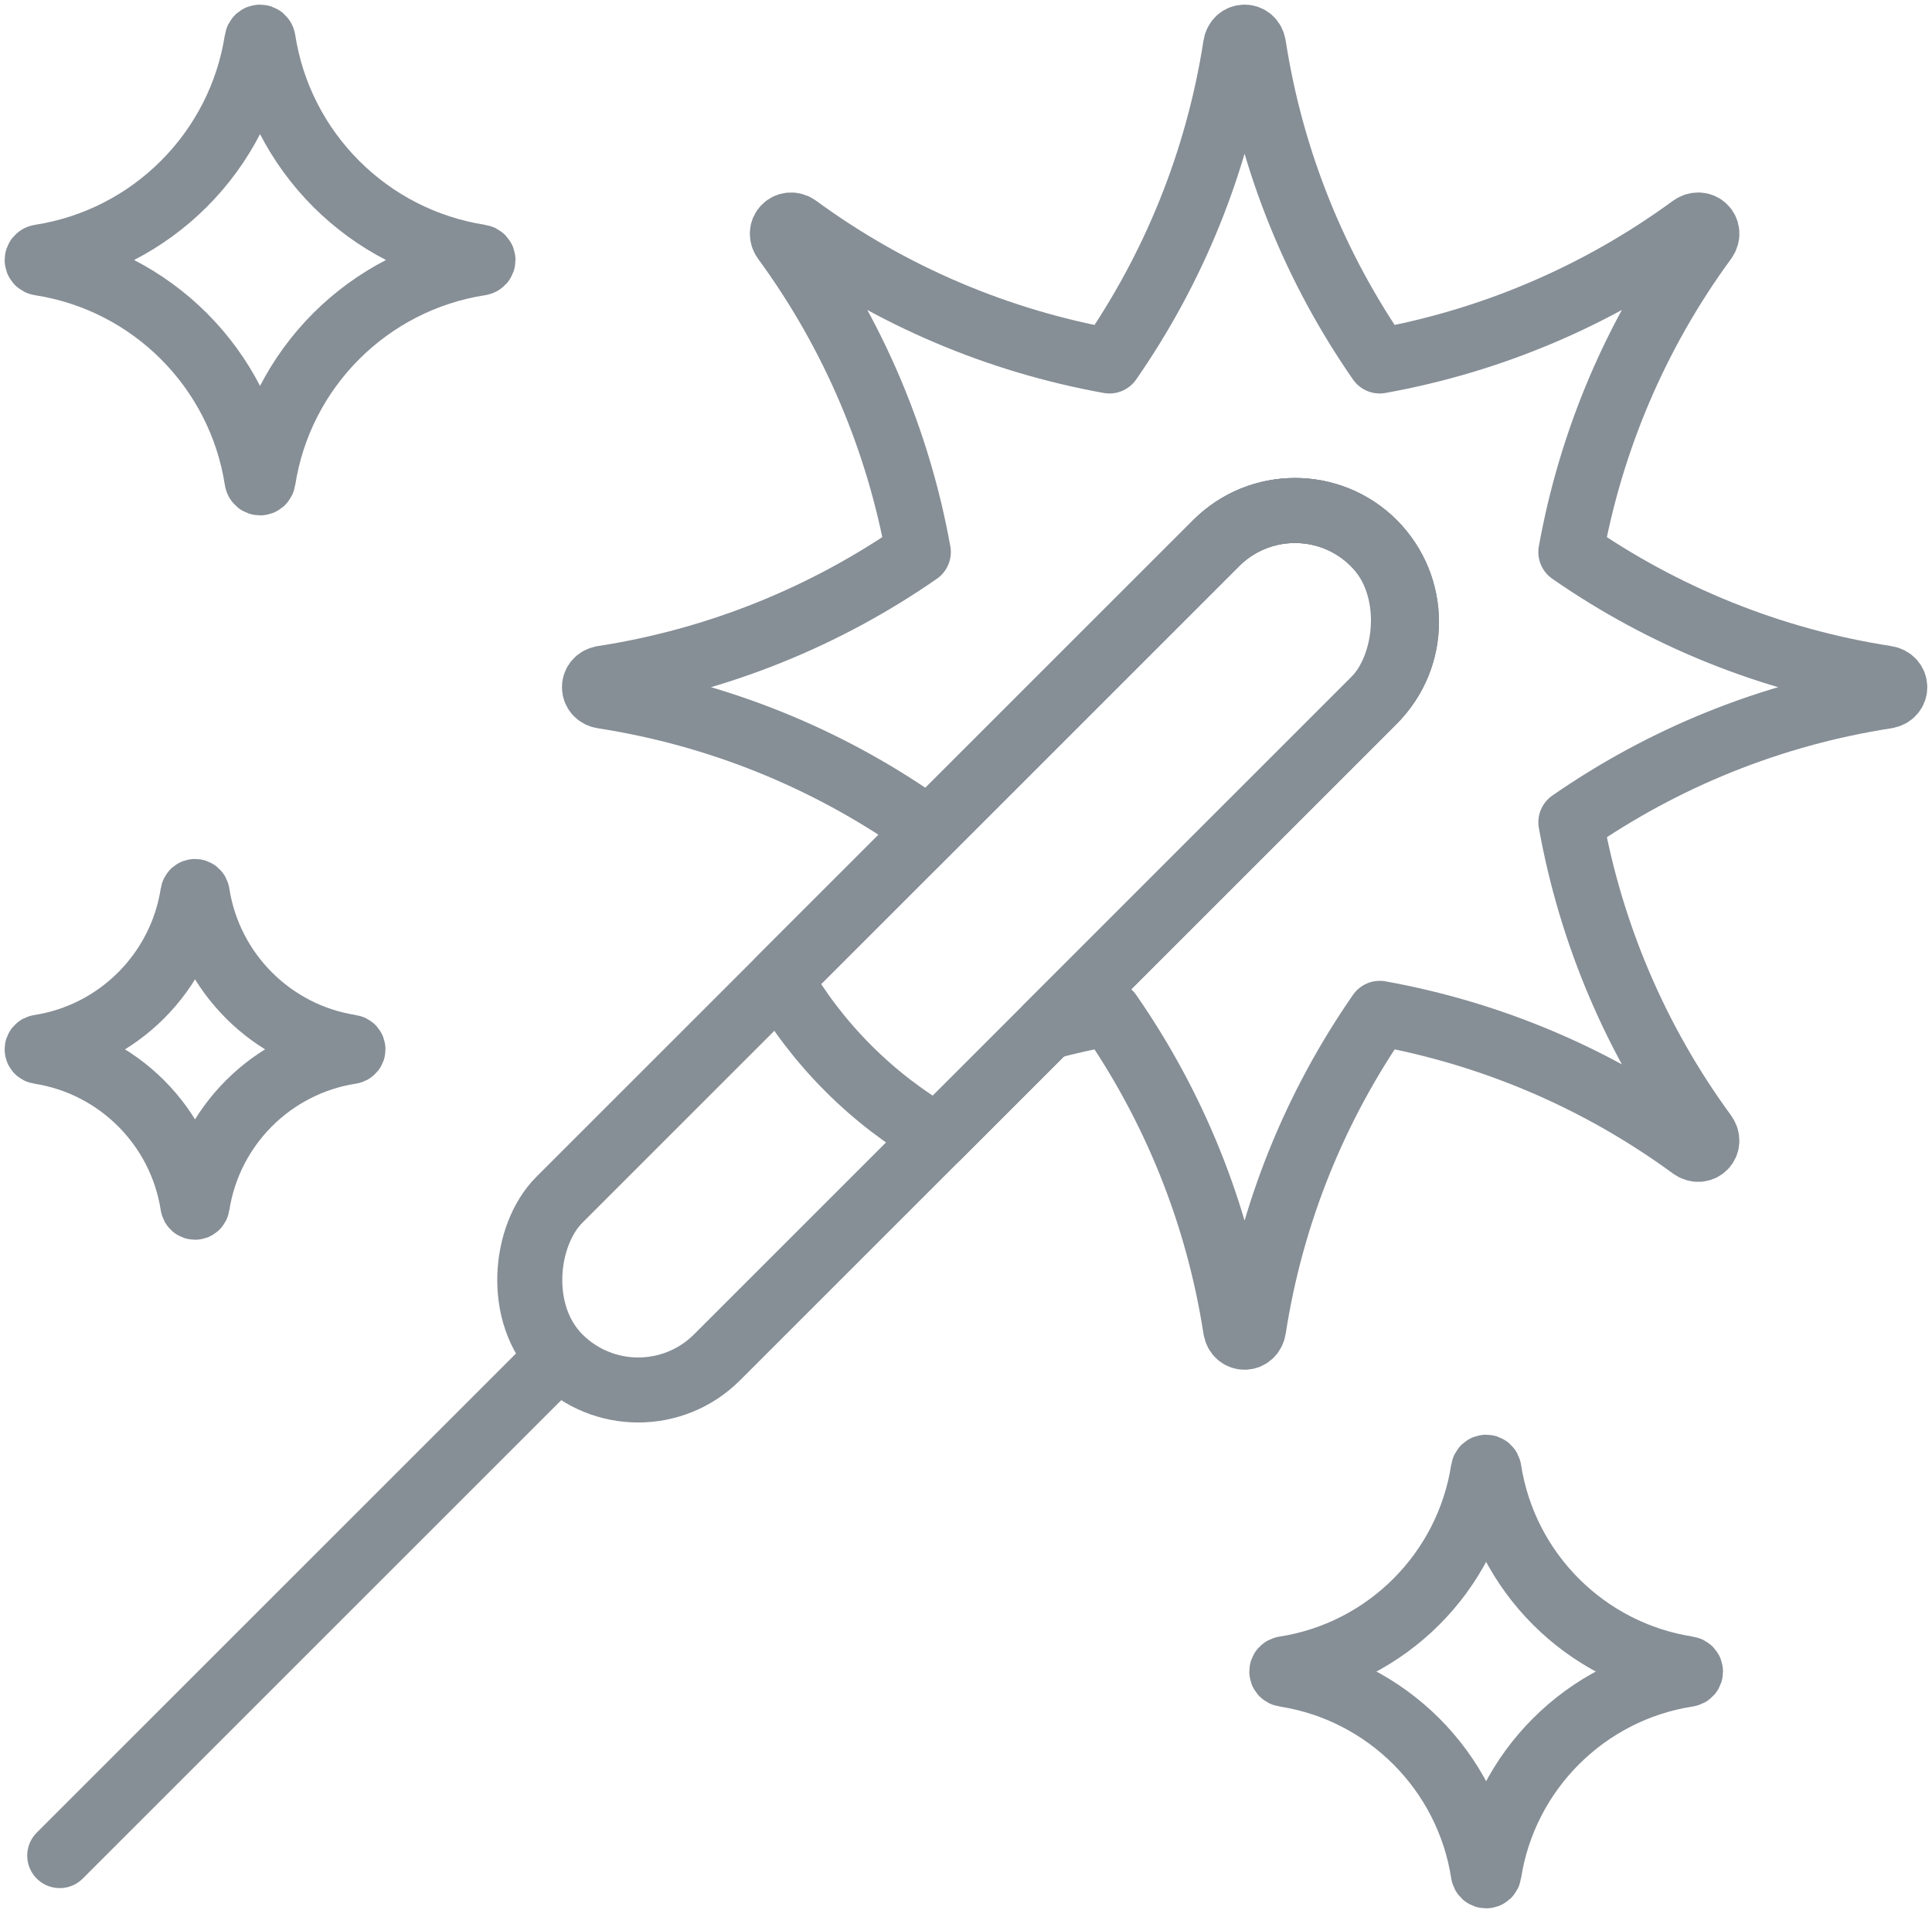 <?xml version="1.0" encoding="UTF-8"?>
<svg width="104px" height="103px" viewBox="0 0 104 103" version="1.1" xmlns="http://www.w3.org/2000/svg" xmlns:xlink="http://www.w3.org/1999/xlink">
    <!-- Generator: Sketch 46 (44423) - http://www.bohemiancoding.com/sketch -->
    <title>holidays-50</title>
    <desc>Created with Sketch.</desc>
    <defs></defs>
    <g id="ALL" stroke="none" stroke-width="1" fill="none" fill-rule="evenodd" stroke-linecap="round" stroke-linejoin="round">
        <g id="Secondary" transform="translate(-4812, -7802)" stroke="#868E96" stroke-width="3.5">
            <g id="holidays-50" transform="translate(4814, 7804)">
                <path d="M14.143,67.191 L14.143,103.68" id="Layer-1" transform="translate(14.643, 85.191) rotate(-315) translate(-14.643, -85.191) "></path>
                <rect id="Layer-2" transform="translate(50.033, 49.163) rotate(-315) translate(-50.033, -49.163) " x="44.033" y="18.163" width="12" height="62" rx="6"></rect>
                <path d="M63.811,60.594 L63.811,27.386 C63.811,24.069 61.125,21.385 57.811,21.385 C54.504,21.385 51.811,24.072 51.811,27.386 L51.811,60.594 C53.724,61.11 55.735,61.385 57.811,61.385 C59.887,61.385 61.898,61.11 63.811,60.594 L63.811,60.594 Z" id="Layer-3" transform="translate(57.811, 41.385) rotate(-315) translate(-57.811, -41.385) "></path>
                <path d="M54.369,53.313 C55.477,53.015 56.595,52.764 57.72,52.562 C61.171,57.529 63.546,63.3 64.512,69.541 C64.605,70.153 65.381,70.153 65.48,69.541 C66.446,63.3 68.822,57.529 72.272,52.561 C78.223,53.634 83.983,56.035 89.078,59.765 C89.577,60.132 90.126,59.583 89.763,59.08 C86.034,53.985 83.633,48.225 82.56,42.274 C87.527,38.825 93.297,36.45 99.537,35.484 C100.149,35.391 100.149,34.615 99.537,34.516 C93.297,33.55 87.526,31.175 82.559,27.725 C83.632,21.773 86.033,16.013 89.763,10.917 C90.13,10.418 89.582,9.869 89.078,10.232 C83.983,13.962 78.222,16.363 72.27,17.436 C68.821,12.469 66.446,6.699 65.48,0.459 C65.387,-0.153 64.611,-0.153 64.512,0.459 C63.546,6.699 61.171,12.469 57.722,17.436 C51.771,16.363 46.011,13.962 40.915,10.232 C40.42,9.869 39.868,10.422 40.231,10.917 C43.96,16.012 46.361,21.773 47.434,27.725 C42.467,31.175 36.696,33.55 30.455,34.516 C29.849,34.609 29.849,35.391 30.455,35.484 C36.696,36.45 42.467,38.825 47.434,42.275 L47.434,42.275 C47.359,42.692 47.277,43.107 47.189,43.522 L63.467,27.243 C65.811,24.9 69.615,24.904 71.953,27.243 C74.296,29.586 74.298,33.383 71.953,35.729 L54.369,53.313 Z" id="Layer-4"></path>
                <path d="M0.156,12.166 C6.163,13.096 10.903,17.835 11.833,23.843 C11.865,24.052 12.13,24.052 12.164,23.843 C13.094,17.835 17.834,13.096 23.841,12.166 C24.051,12.134 24.051,11.868 23.841,11.834 C17.834,10.904 13.094,6.165 12.164,0.157 C12.132,-0.052 11.867,-0.052 11.833,0.157 C10.903,6.165 6.163,10.904 0.156,11.834 C-0.052,11.866 -0.052,12.134 0.156,12.166 L0.156,12.166 Z" id="Layer-5"></path>
                <path d="M67.143,88.153 C72.65,89.005 76.995,93.35 77.847,98.857 C77.876,99.049 78.12,99.049 78.151,98.857 C79.004,93.35 83.349,89.005 88.856,88.153 C89.048,88.124 89.048,87.88 88.856,87.849 C83.349,86.996 79.004,82.651 78.151,77.144 C78.122,76.952 77.878,76.952 77.847,77.144 C76.995,82.651 72.65,86.996 67.143,87.849 C66.952,87.878 66.952,88.124 67.143,88.153 L67.143,88.153 Z" id="Layer-6"></path>
                <path d="M0.11,54.618 C4.366,55.277 7.723,58.634 8.382,62.89 C8.405,63.038 8.593,63.038 8.617,62.89 C9.276,58.634 12.633,55.277 16.888,54.618 C17.037,54.595 17.037,54.407 16.888,54.383 C12.633,53.724 9.276,50.367 8.617,46.112 C8.594,45.963 8.406,45.963 8.382,46.112 C7.723,50.367 4.366,53.724 0.11,54.383 C-0.037,54.406 -0.037,54.595 0.11,54.618 L0.11,54.618 Z" id="Layer-7"></path>
            </g>
        </g>
    </g>
</svg>